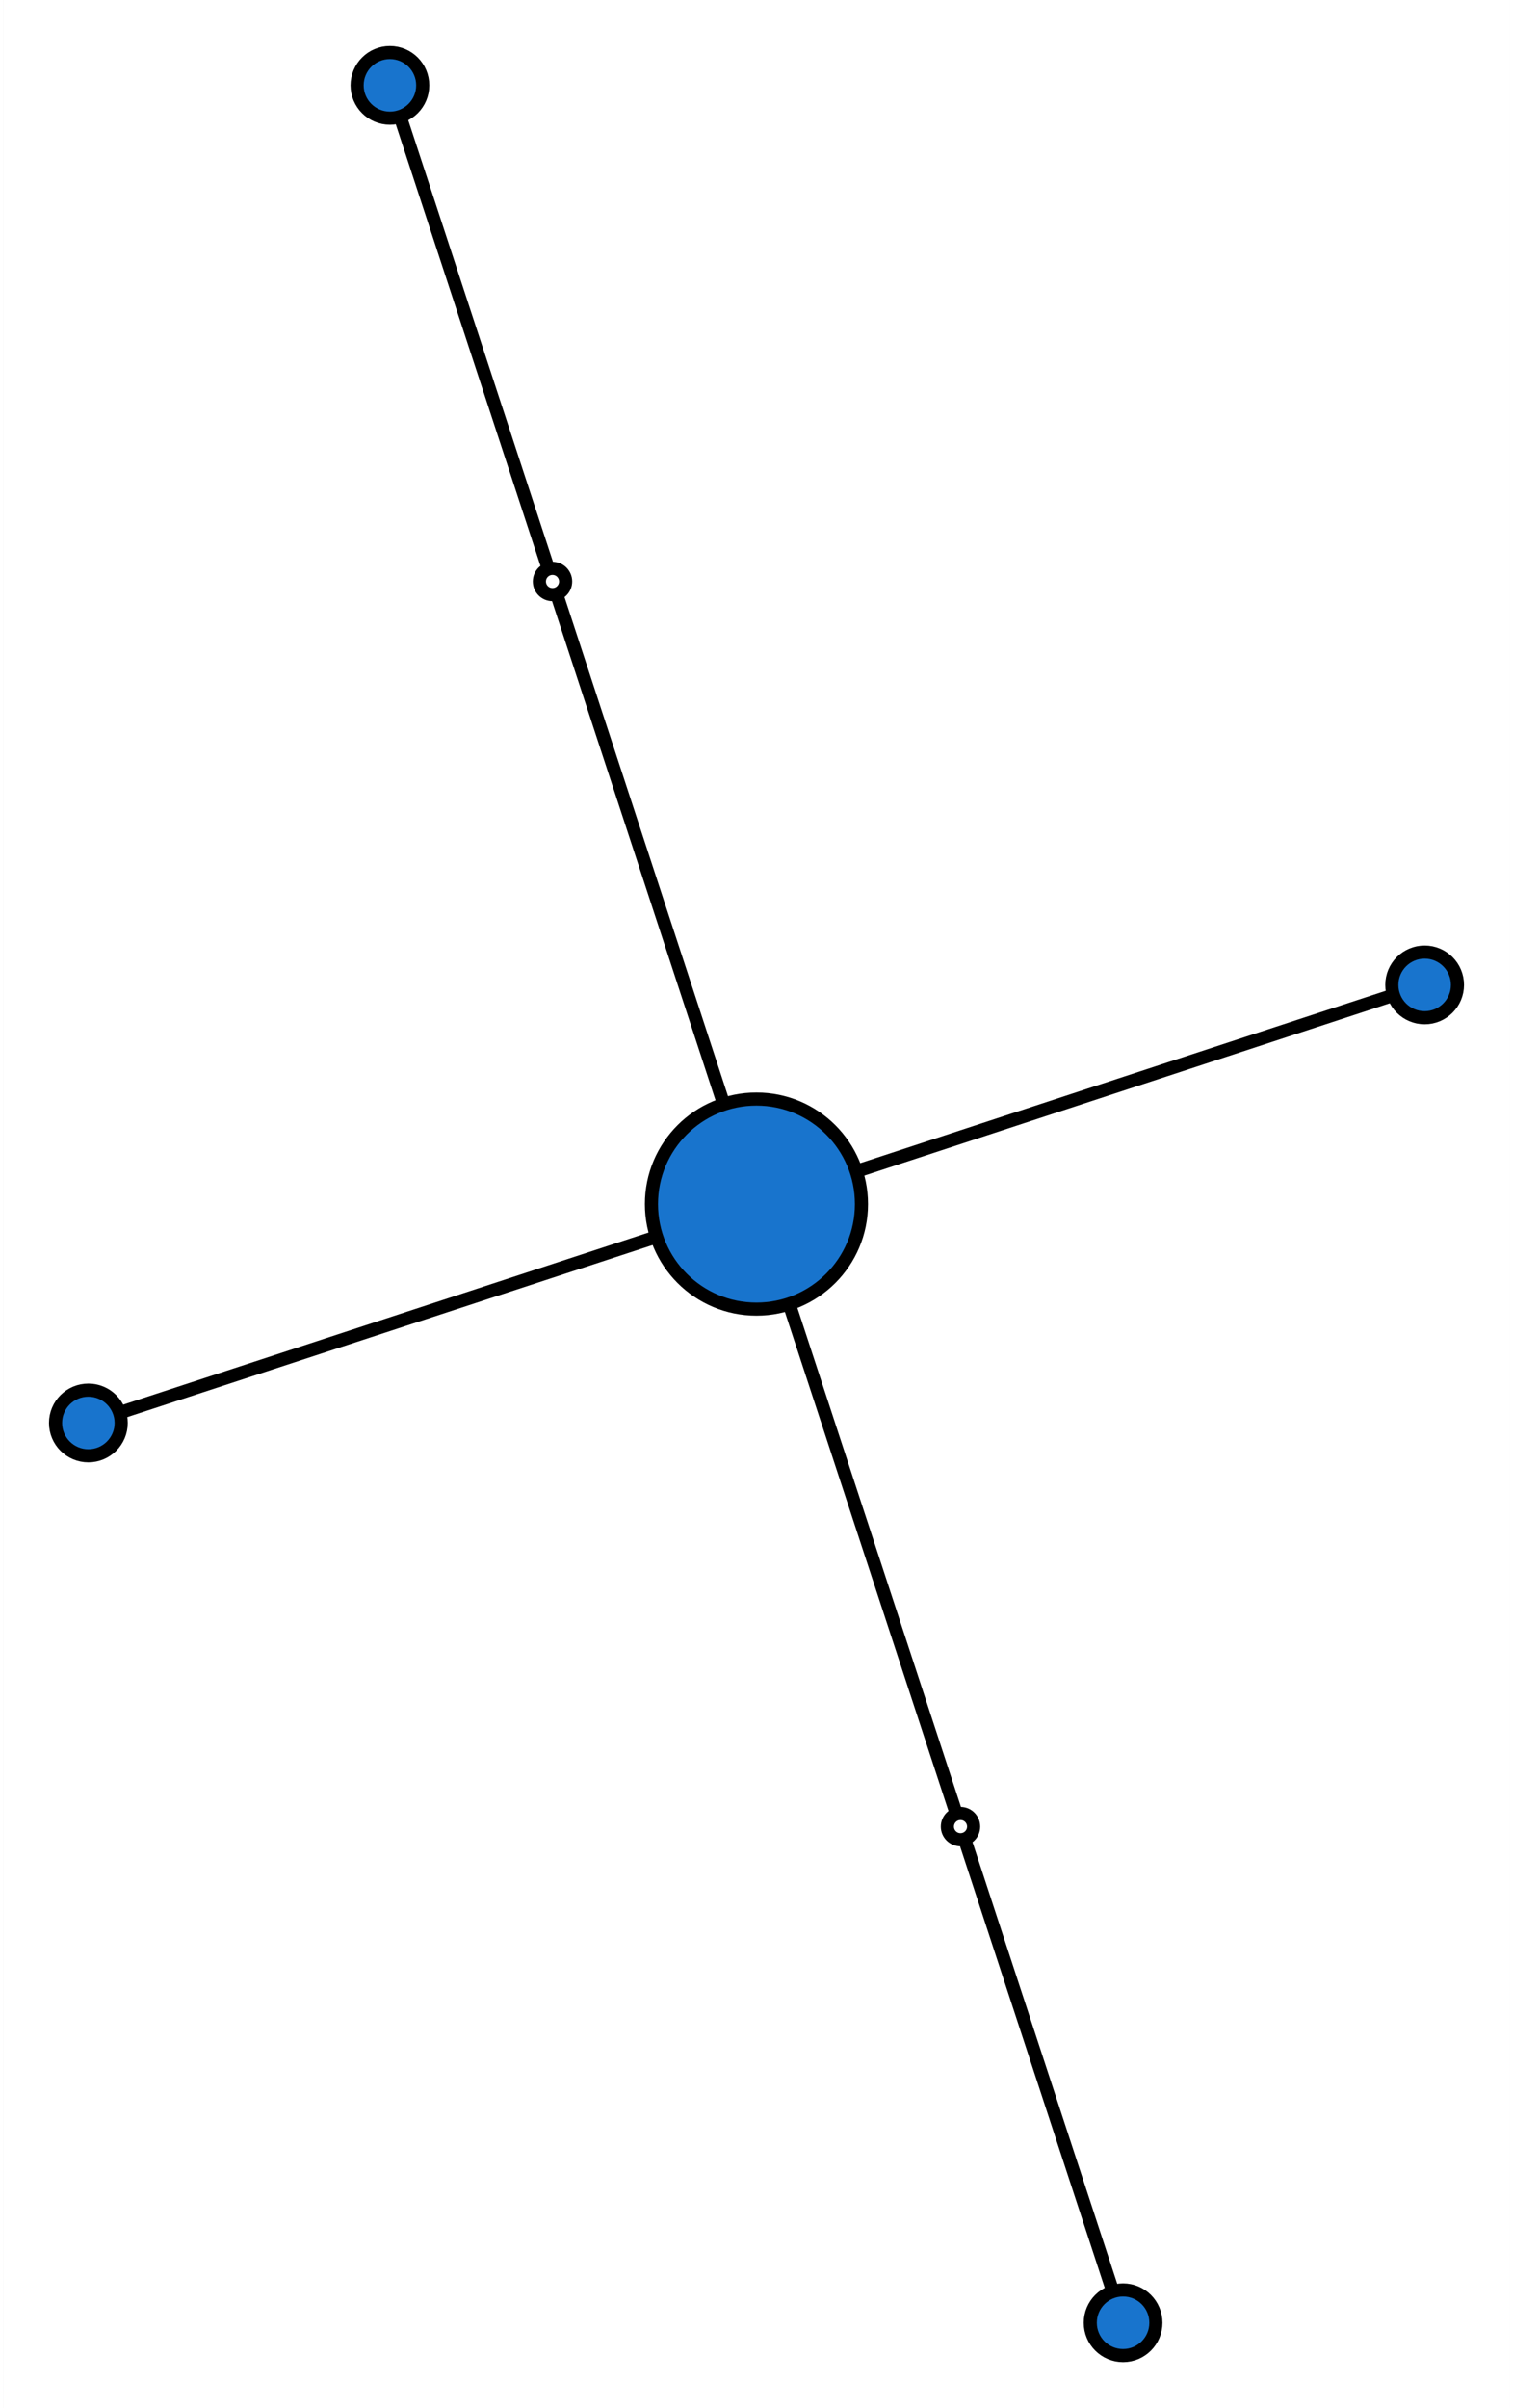 <?xml version="1.0" encoding="UTF-8" standalone="no"?>
<!DOCTYPE svg PUBLIC "-//W3C//DTD SVG 1.1//EN"
 "http://www.w3.org/Graphics/SVG/1.1/DTD/svg11.dtd">
<!-- Generated by graphviz version 2.38.0 (20140413.2041)
 -->
<!-- Title: %3 Pages: 1 -->
<svg width="115pt" height="183pt"
 viewBox="0.00 0.00 114.80 183.42" xmlns="http://www.w3.org/2000/svg" xmlns:xlink="http://www.w3.org/1999/xlink">
<rect x="0.00" y="0.00" width="114.80" height="183.42" fill="#333333" stroke="none"/>
<g id="graph0" class="graph" transform="scale(1 1) rotate(0) translate(9.494 146.196)">
<title>%3</title>
<polygon fill="white" stroke="none" points="-9.494,37.22 -9.494,-146.196 105.307,-146.196 105.307,37.22 -9.494,37.22"/>
<!-- 0 -->
<g id="node1" class="node"><title>0</title>
<ellipse fill="#1874cd" stroke="black" cx="47.902" cy="-54.485" rx="8" ry="8"/>
</g>
<!-- 2 -->
<g id="node3" class="node"><title>2</title>
<ellipse fill="#1874cd" stroke="black" cx="-2.994" cy="-37.814" rx="2.5" ry="2.5"/>
</g>
<!-- 0&#45;&gt;2 -->
<g id="edge3" class="edge"><title>0&#45;&gt;2</title>
<path fill="none" stroke="black" d="M39.95,-51.88C28.319,-48.071 7.239,-41.166 -0.257,-38.71"/>
</g>
<!-- 3 -->
<g id="node4" class="node"><title>3</title>
<ellipse fill="#1874cd" stroke="black" cx="98.807" cy="-71.18" rx="2.5" ry="2.5"/>
</g>
<!-- 0&#45;&gt;3 -->
<g id="edge4" class="edge"><title>0&#45;&gt;3</title>
<path fill="none" stroke="black" d="M55.856,-57.093C67.489,-60.908 88.573,-67.823 96.07,-70.282"/>
</g>
<!-- anon_0_1_0 -->
<g id="node6" class="node"><title>anon_0_1_0</title>
<ellipse fill="white" stroke="black" cx="63.448" cy="-7.07" rx="1" ry="1"/>
</g>
<!-- 0&#45;&gt;anon_0_1_0 -->
<g id="edge1" class="edge"><title>0&#45;&gt;anon_0_1_0</title>
<path fill="none" stroke="black" d="M50.469,-46.655C54.333,-34.871 61.372,-13.402 63.071,-8.219"/>
</g>
<!-- anon_0_4_0 -->
<g id="node7" class="node"><title>anon_0_4_0</title>
<ellipse fill="white" stroke="black" cx="32.365" cy="-101.907" rx="1" ry="1"/>
</g>
<!-- 0&#45;&gt;anon_0_4_0 -->
<g id="edge5" class="edge"><title>0&#45;&gt;anon_0_4_0</title>
<path fill="none" stroke="black" d="M45.336,-62.316C41.475,-74.102 34.44,-95.575 32.741,-100.759"/>
</g>
<!-- 1 -->
<g id="node2" class="node"><title>1</title>
<ellipse fill="#1874cd" stroke="black" cx="75.833" cy="30.72" rx="2.5" ry="2.5"/>
</g>
<!-- 4 -->
<g id="node5" class="node"><title>4</title>
<ellipse fill="#1874cd" stroke="black" cx="19.979" cy="-139.696" rx="2.5" ry="2.5"/>
</g>
<!-- anon_0_1_0&#45;&gt;1 -->
<g id="edge2" class="edge"><title>anon_0_1_0&#45;&gt;1</title>
<path fill="none" stroke="black" d="M63.86,-5.813C65.64,-0.383 72.683,21.108 75.052,28.334"/>
</g>
<!-- anon_0_4_0&#45;&gt;4 -->
<g id="edge6" class="edge"><title>anon_0_4_0&#45;&gt;4</title>
<path fill="none" stroke="black" d="M31.953,-103.165C30.173,-108.595 23.13,-130.084 20.761,-137.311"/>
</g>
</g>
</svg>
